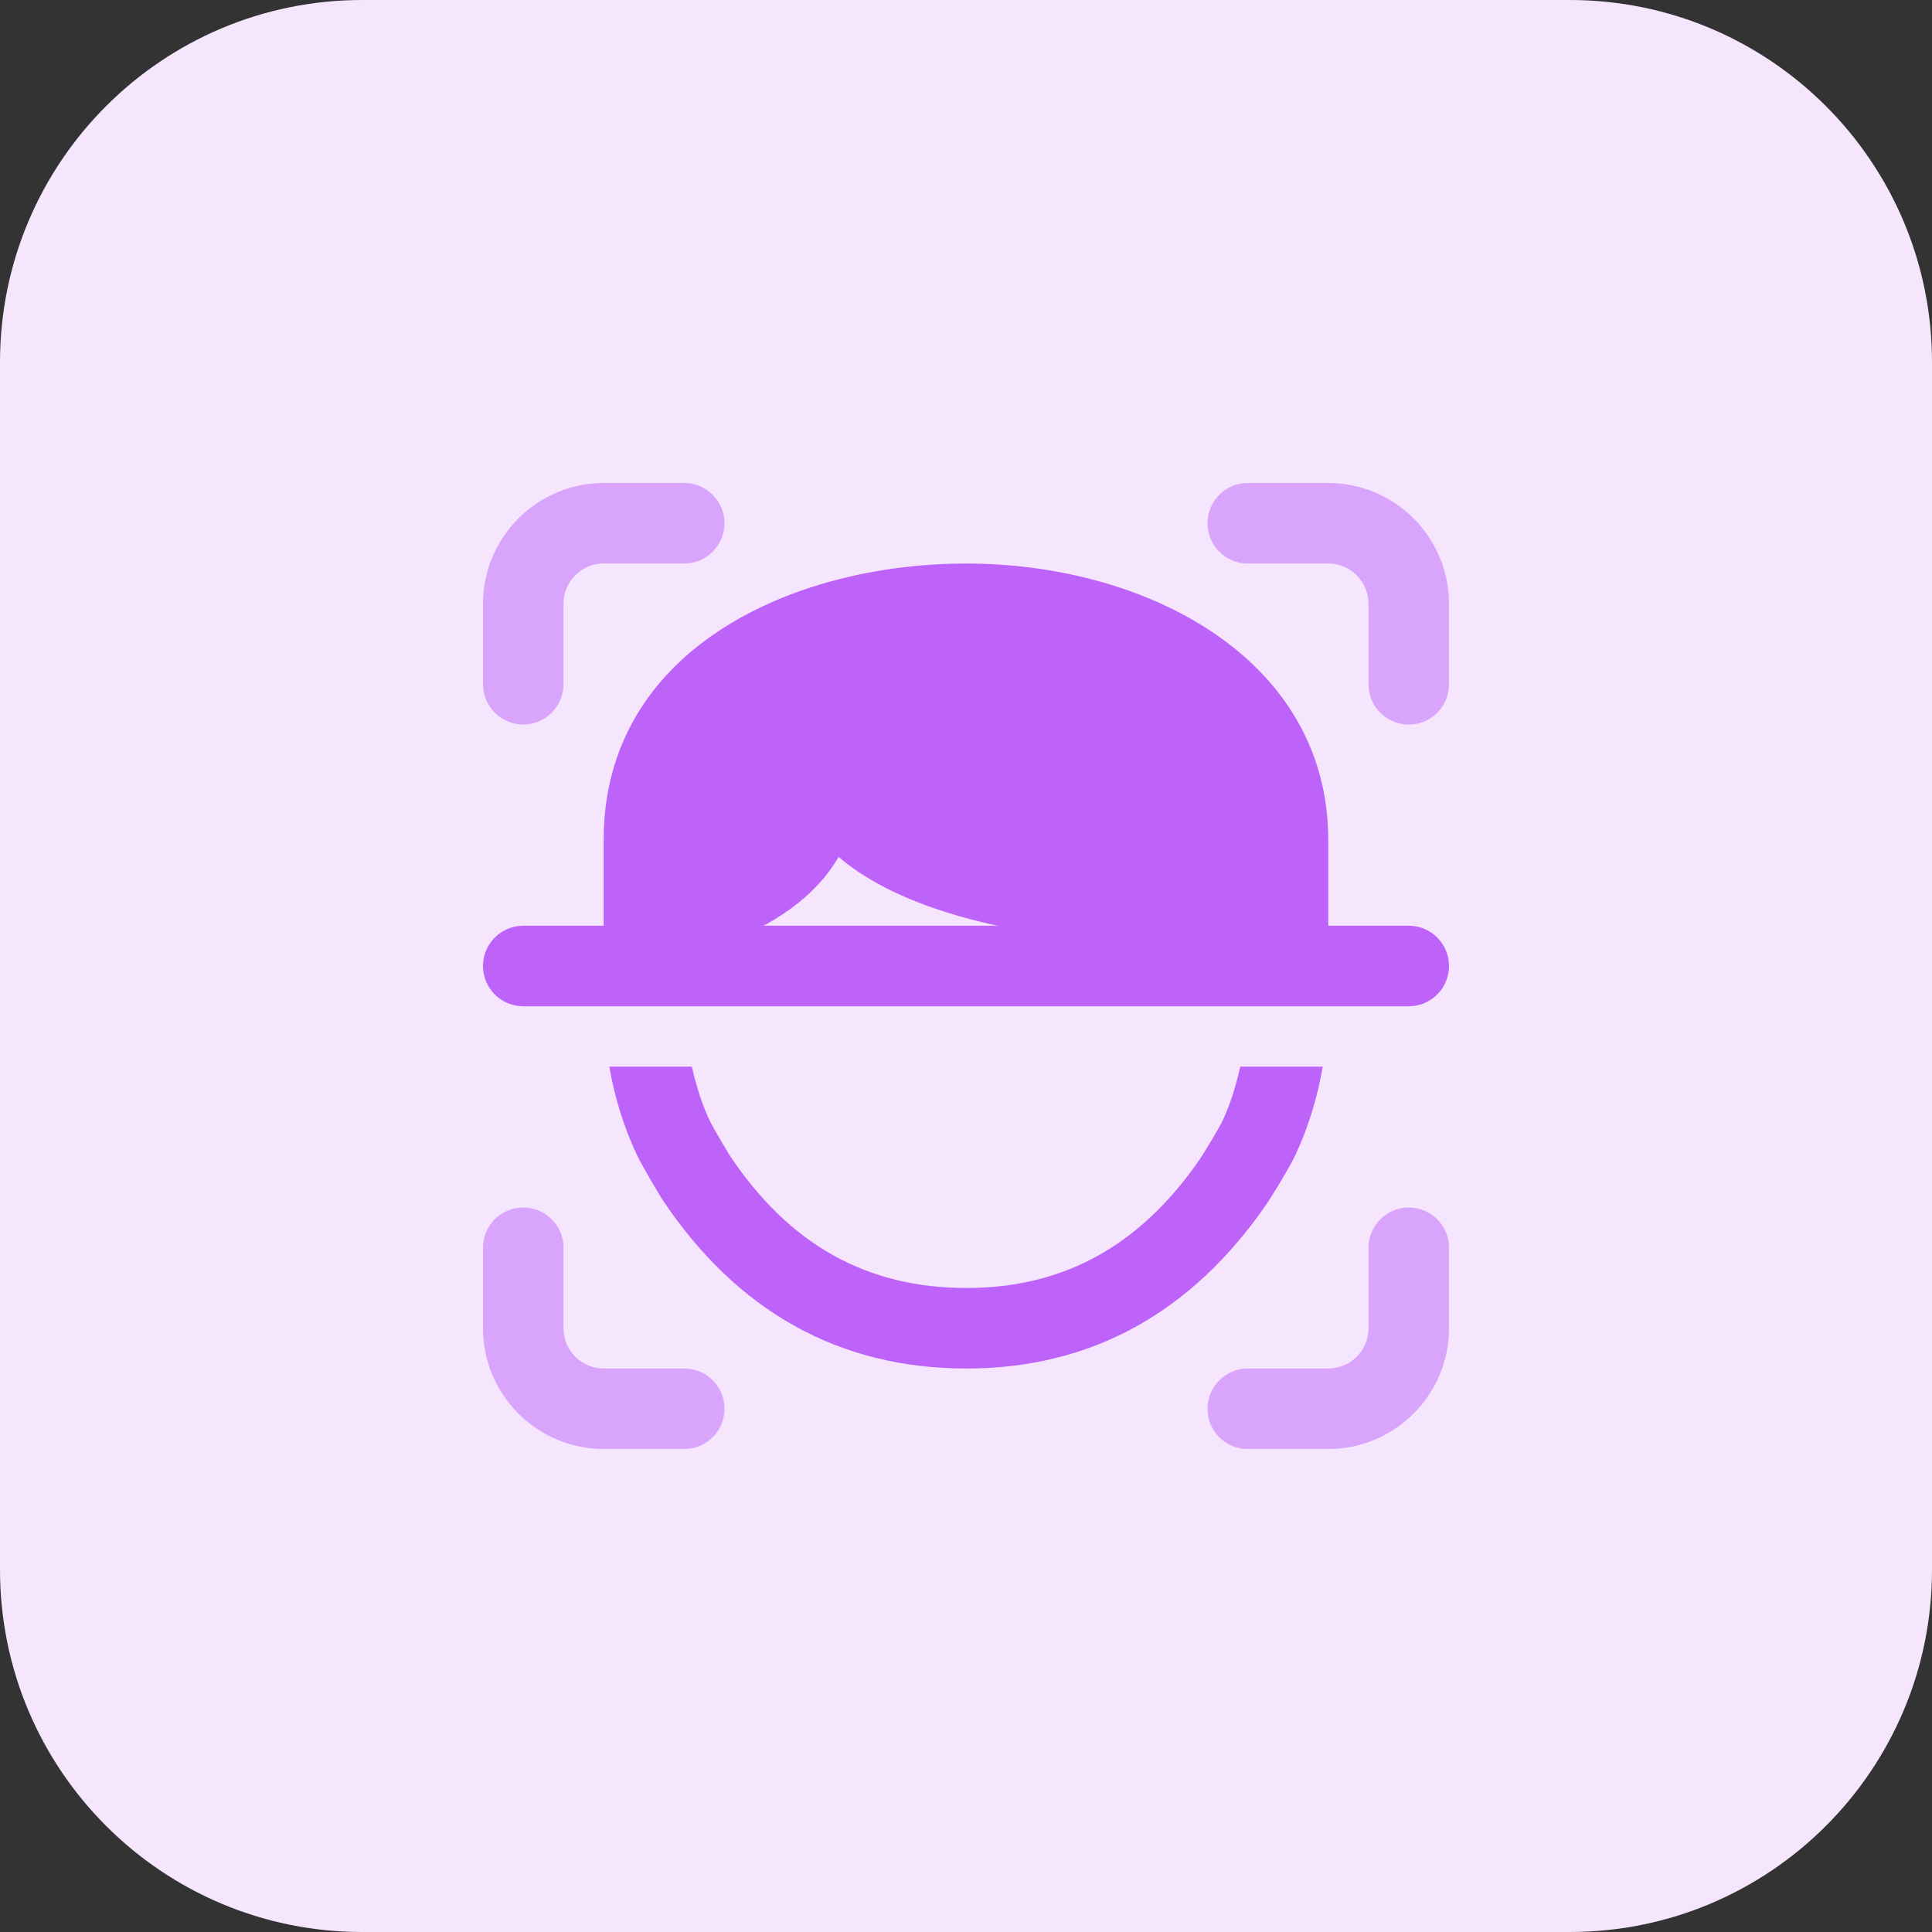 <svg id="bold" enable-background="new 0 0 32 32" height="512" viewBox="0 0 32 32" width="512" xmlns="http://www.w3.org/2000/svg"><rect x="0" y="0" width="32" height="32" fill="#333333" stroke="none"/><path d="m26 32h-20c-3.314 0-6-2.686-6-6v-20c0-3.314 2.686-6 6-6h20c3.314 0 6 2.686 6 6v20c0 3.314-2.686 6-6 6z" fill="#f5e6fe"/><path d="m23.334 16.667h-14.668c-.368 0-.666-.299-.666-.667s.299-.667.667-.667h14.667c.368 0 .666.299.666.667s-.298.667-.666.667z" fill="#be63f9"/><path d="m20.542 17.667c-.067.303-.155.601-.288.887-.075.153-.274.479-.371.631-.99 1.445-2.258 2.148-3.877 2.148-1.654 0-2.94-.725-3.918-2.194-.003-.005-.242-.392-.337-.587-.135-.287-.223-.584-.291-.885h-1.368c.087.498.233.986.455 1.459.118.243.405.712.417.732 1.24 1.864 2.937 2.809 5.041 2.809 2.063 0 3.738-.918 4.989-2.746.033-.051.325-.508.463-.792.22-.473.365-.963.452-1.462z" fill="#be63f9"/><path d="m11.907 16 .155-.403c.444-.163 1.355-.581 1.828-1.404.794.682 2.49 1.439 6.11 1.485l.12.322h1.88v-2.087c0-3.007-3.016-4.579-5.995-4.579-2.893 0-6.006 1.431-6.006 4.574v2.092z" fill="#be63f9"/><g fill="#d9a4fc"><path d="m11.333 8h-1.333c-1.103 0-2 .897-2 2v1.333c0 .369.298.667.666.667s.667-.298.667-.667v-1.333c0-.368.299-.667.667-.667h1.333c.368 0 .667-.298.667-.666s-.299-.667-.667-.667z"/><path d="m11.333 22.667h-1.333c-.368 0-.667-.299-.667-.667v-1.333c0-.369-.299-.667-.667-.667s-.666.298-.666.667v1.333c0 1.103.897 2 2 2h1.333c.368 0 .667-.298.667-.667s-.299-.666-.667-.666z"/><path d="m22 8h-1.333c-.368 0-.667.298-.667.667s.299.667.667.667h1.333c.368 0 .667.299.667.667v1.333c0 .368.299.667.667.667s.666-.299.666-.668v-1.333c0-1.103-.897-2-2-2z"/><path d="m23.334 20c-.368 0-.667.298-.667.667v1.333c0 .368-.299.667-.667.667h-1.333c-.368 0-.667.298-.667.667s.299.666.667.666h1.333c1.103 0 2-.897 2-2v-1.333c0-.369-.298-.667-.666-.667z"/></g></svg>